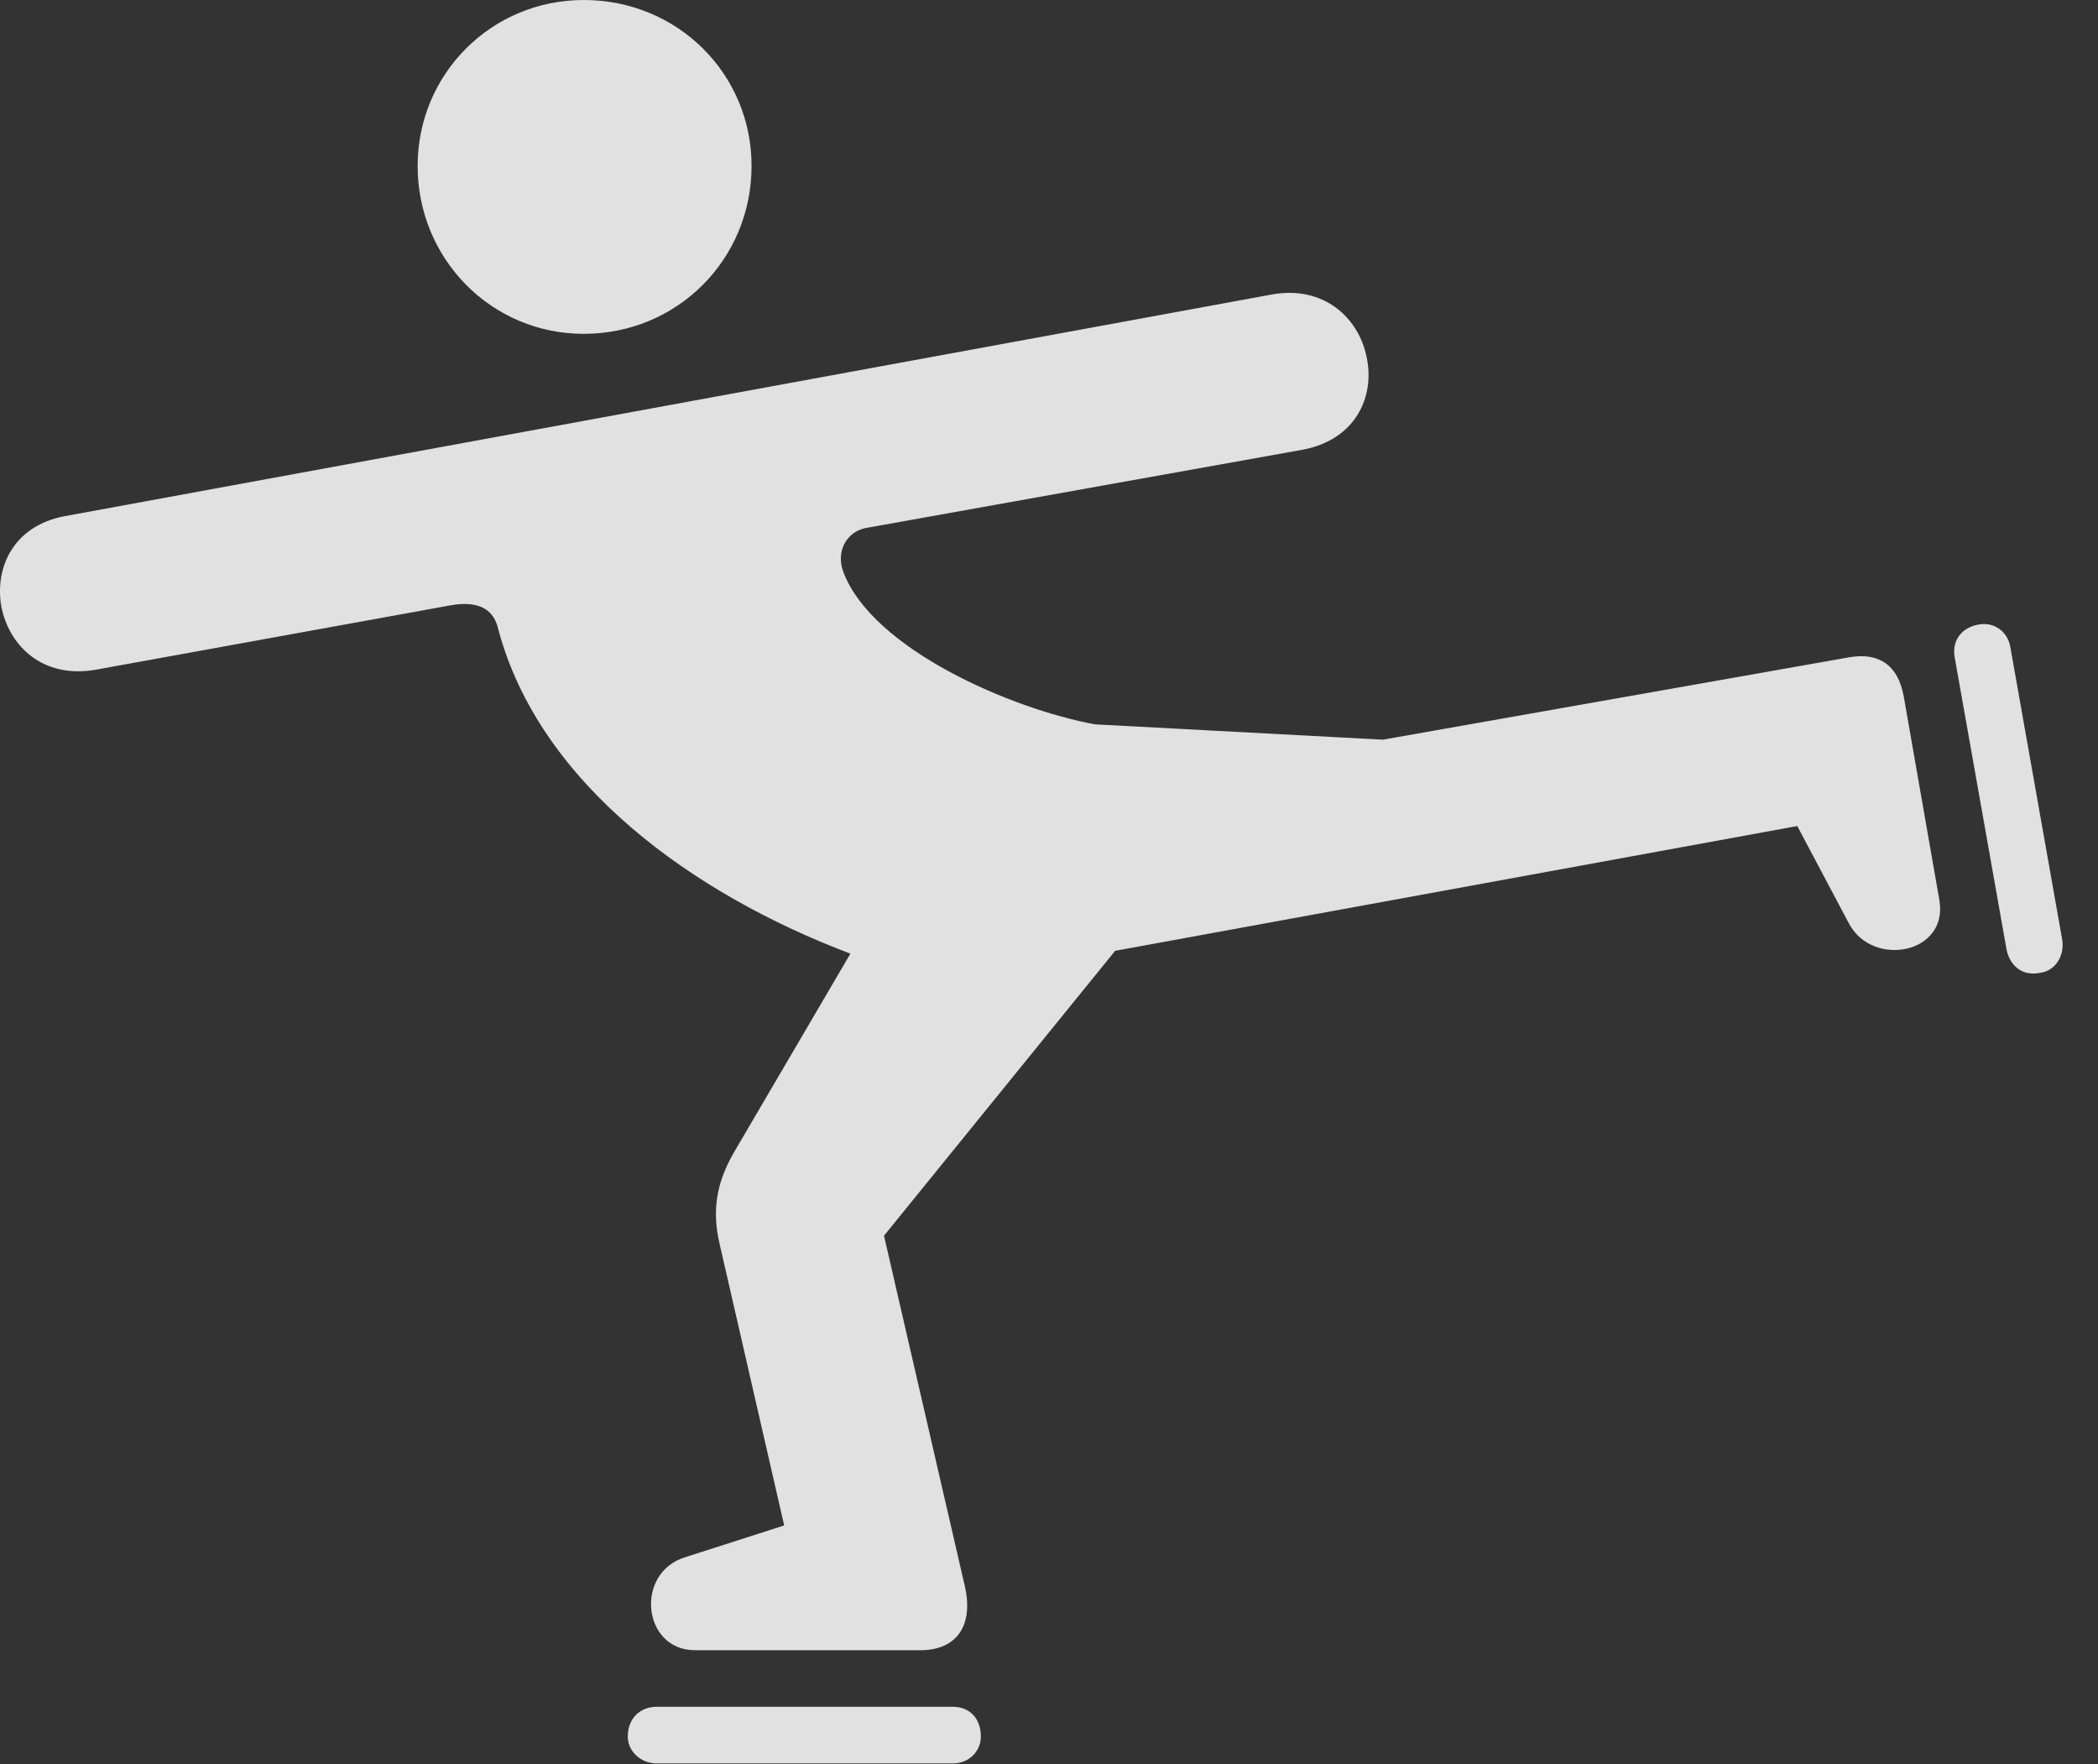 <?xml version="1.0" encoding="UTF-8"?>
<!--Generator: Apple Native CoreSVG 326-->
<!DOCTYPE svg
PUBLIC "-//W3C//DTD SVG 1.1//EN"
       "http://www.w3.org/Graphics/SVG/1.1/DTD/svg11.dtd">
<svg version="1.1" xmlns="http://www.w3.org/2000/svg" xmlns:xlink="http://www.w3.org/1999/xlink" viewBox="0 0 21.355 17.959">
 <rect x="0" y="0" width="21.355" height="17.959" fill="#333333" stroke="none"/>
 <g>
  <rect height="17.959" opacity="0" width="21.355" x="0" y="0"/>
  <path d="M7.074 16.797L9.369 16.797C9.74 16.797 9.916 16.543 9.818 16.133L8.998 12.578L11.351 9.678L18.294 8.408L18.822 9.404C19.066 9.854 19.837 9.707 19.74 9.16L19.378 7.09C19.32 6.768 19.125 6.641 18.831 6.689L14.076 7.529L11.146 7.373C10.296 7.217 8.89 6.611 8.587 5.83C8.499 5.605 8.626 5.4 8.832 5.371L13.246 4.58C13.802 4.482 13.998 4.033 13.91 3.633C13.832 3.242 13.48 2.9 12.943 2.998L0.658 5.254C0.14 5.352-0.055 5.771 0.013 6.172C0.091 6.572 0.433 6.914 0.98 6.816L4.583 6.162C4.906 6.104 5.033 6.23 5.072 6.406C5.492 7.979 7.054 9.102 8.656 9.707L7.494 11.69C7.318 11.982 7.23 12.275 7.328 12.676L7.982 15.527L6.976 15.85C6.458 16.006 6.537 16.797 7.074 16.797ZM5.941 3.398C6.898 3.398 7.65 2.637 7.65 1.689C7.65 0.752 6.898 0 5.941 0C5.003 0 4.251 0.752 4.251 1.689C4.251 2.637 5.003 3.398 5.941 3.398ZM6.683 17.949L9.701 17.949C9.867 17.949 9.984 17.822 9.984 17.676C9.984 17.49 9.867 17.373 9.701 17.373L6.683 17.373C6.517 17.373 6.39 17.49 6.39 17.676C6.39 17.822 6.517 17.949 6.683 17.949ZM20.99 9.561L20.462 6.582C20.433 6.426 20.296 6.328 20.14 6.357C19.964 6.387 19.867 6.523 19.896 6.689L20.423 9.658C20.453 9.824 20.58 9.941 20.765 9.902C20.921 9.883 21.019 9.727 20.99 9.561Z" fill="white" fill-opacity="0.85"/>
 </g>
</svg>
